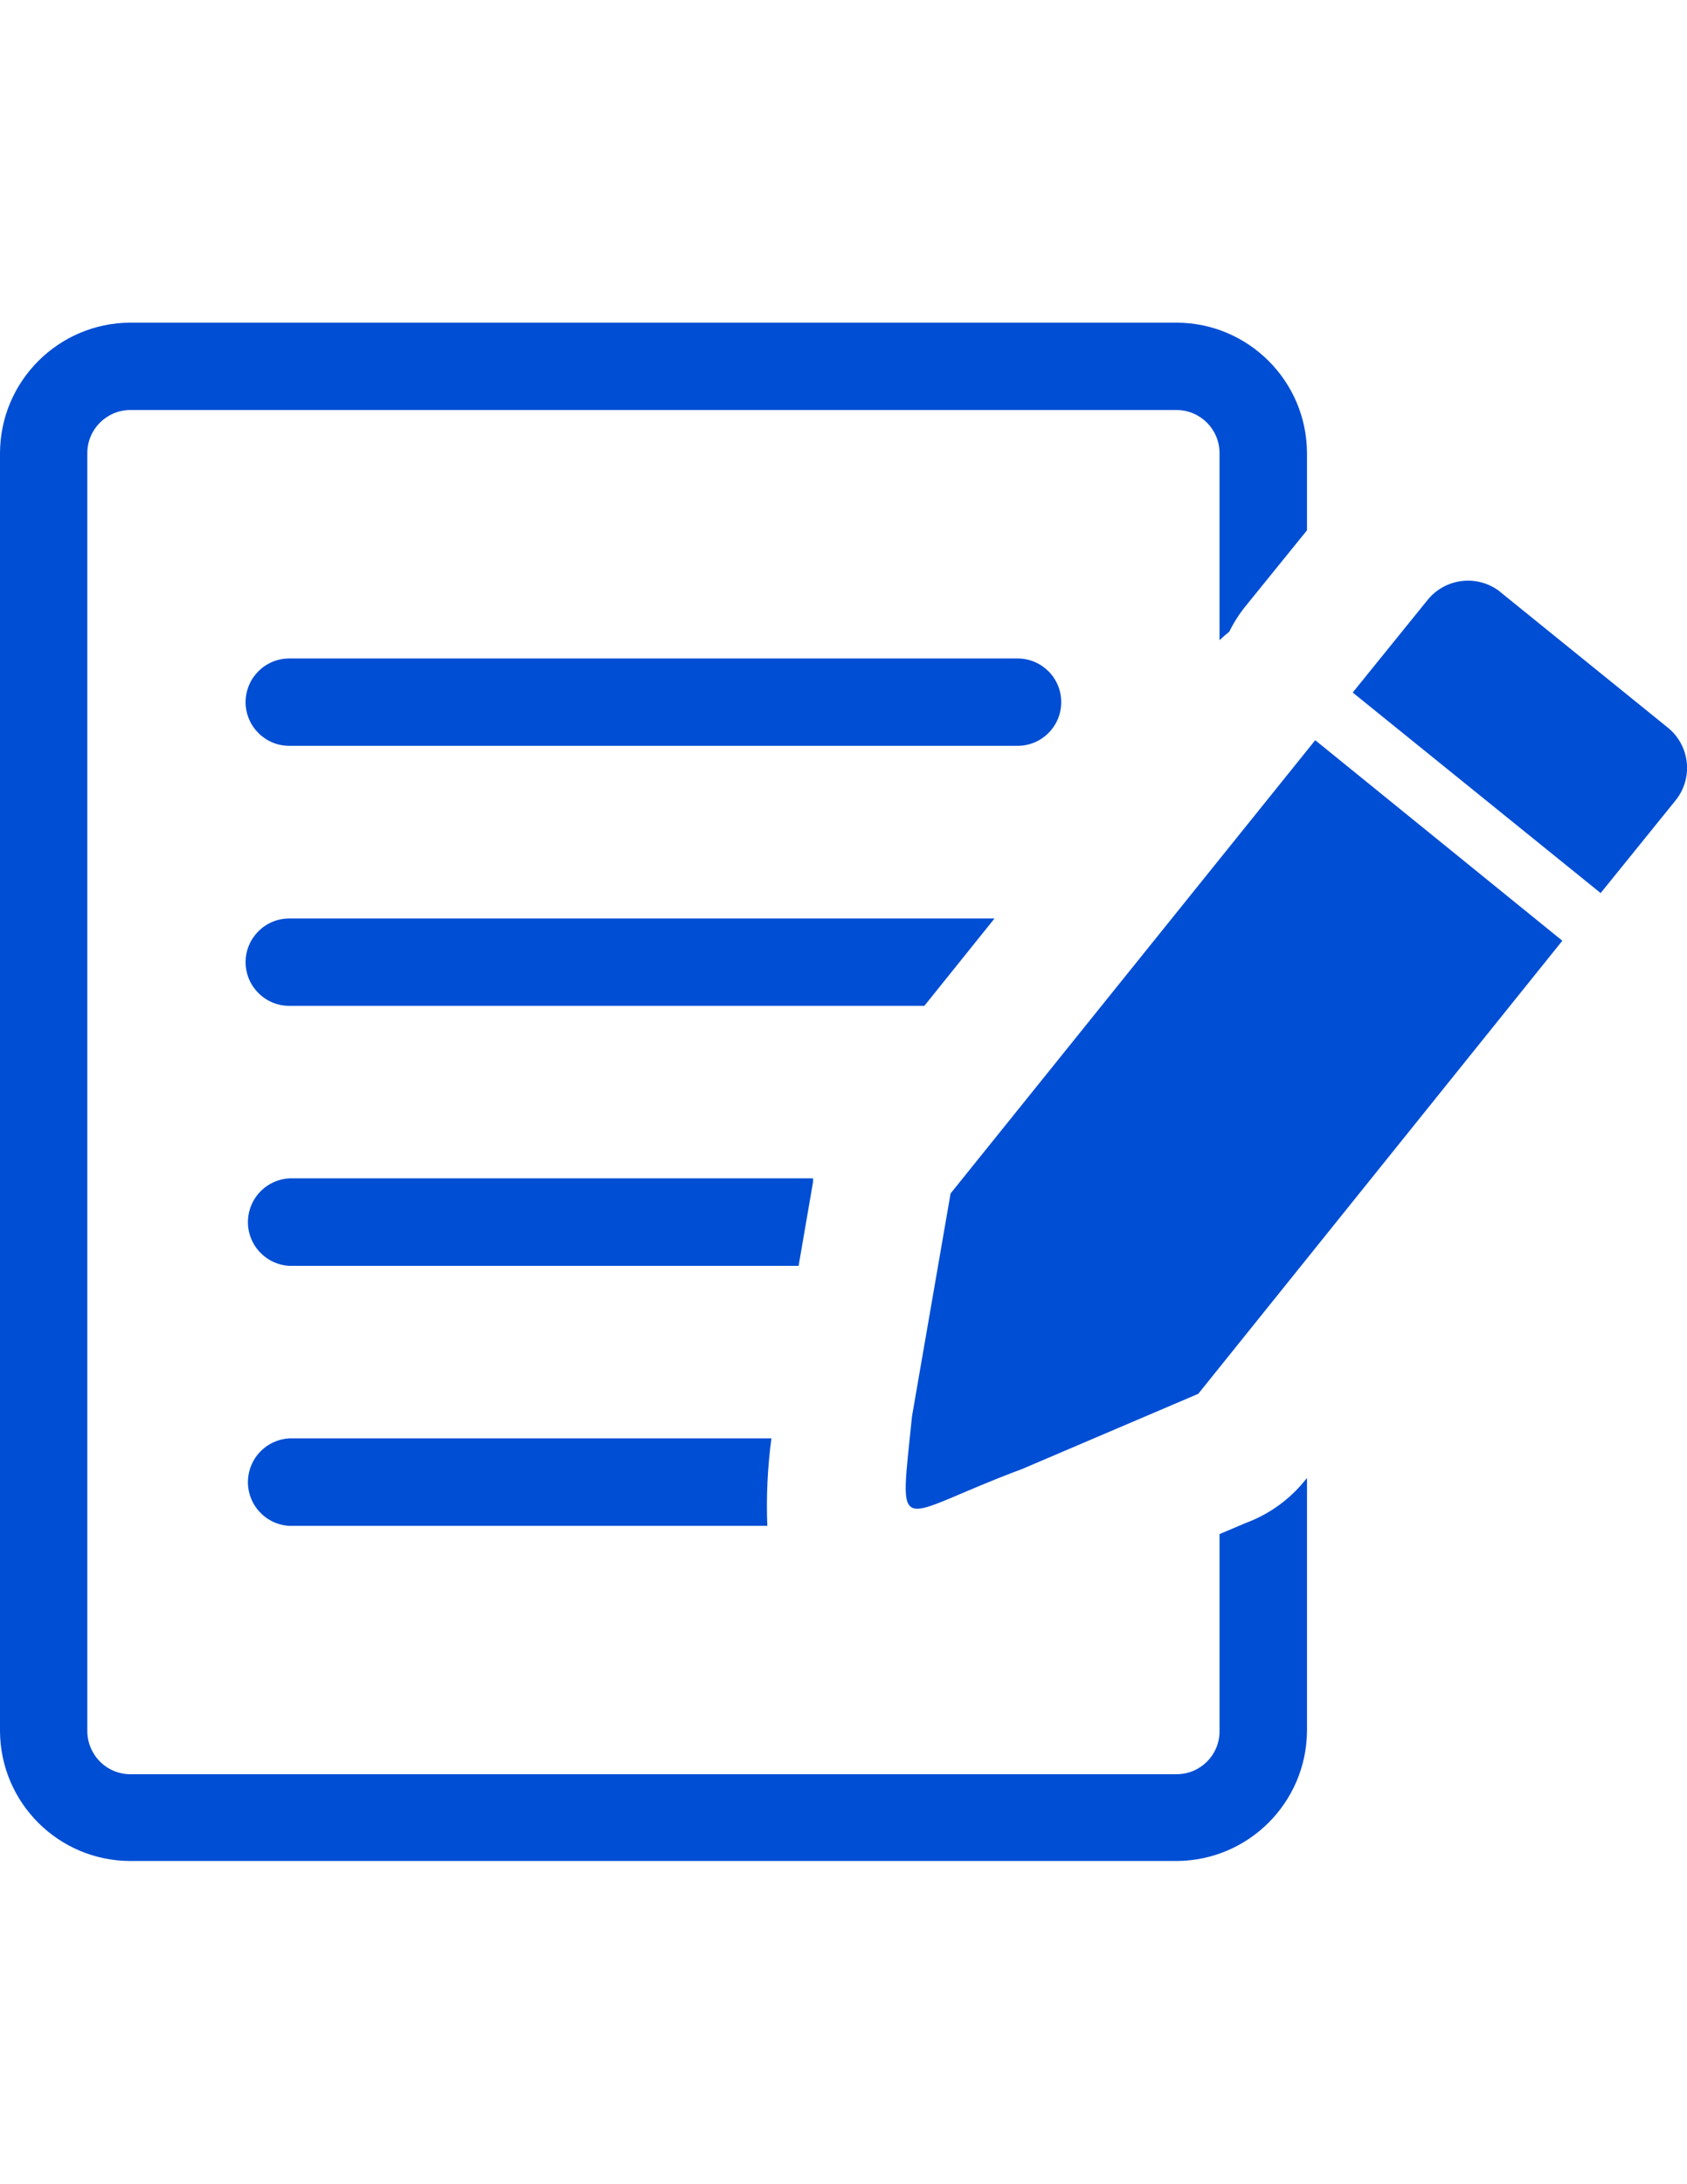 <?xml version="1.0" encoding="utf-8"?>
<!-- Generator: Adobe Illustrator 16.0.0, SVG Export Plug-In . SVG Version: 6.00 Build 0)  -->
<!DOCTYPE svg PUBLIC "-//W3C//DTD SVG 1.1//EN" "http://www.w3.org/Graphics/SVG/1.1/DTD/svg11.dtd">
<svg version="1.1" id="Layer_1" xmlns="http://www.w3.org/2000/svg" xmlns:xlink="http://www.w3.org/1999/xlink" x="0px" y="0px"
	 width="612px" height="792px" viewBox="0 0 612 792" enable-background="new 0 0 612 792" xml:space="preserve">
<title>writing</title>
<path fill="#004ED4" d="M544.266,214.661l60.812,49.207c8.023,6.518,9.271,18.294,2.789,26.347l-27.193,33.618l-89.947-72.715
	l27.243-33.668c6.545-7.972,18.277-9.214,26.347-2.789H544.266z M104.938,270.442c-8.747,0-15.838-7.091-15.838-15.838
	s7.091-15.838,15.838-15.838h264.214c8.747,0,15.838,7.091,15.838,15.838s-7.091,15.838-15.838,15.838H104.938z M47.265,116.994
	h379.611c26.059,0.109,47.155,21.207,47.265,47.265v28.04l-22.313,27.542c-2.298,2.842-4.269,5.933-5.877,9.214
	c-1.195,0.946-2.391,1.992-3.536,3.088v-67.884c-0.027-8.579-6.96-15.534-15.539-15.589H47.265
	c-8.598,0.027-15.562,6.991-15.589,15.589v463.482c0.025,4.128,1.67,8.081,4.582,11.007c2.911,2.935,6.874,4.584,11.007,4.582
	h379.611c8.582,0,15.539-6.957,15.539-15.539c0-0.017,0-0.033,0-0.05v-71.47l9.513-4.034c8.487-3.137,15.96-8.525,21.615-15.589
	l0.598-0.697v91.79c-0.245,25.969-21.295,46.931-47.265,47.065H47.265C21.261,674.752,0.164,653.744,0,627.741V164.259
	C0.109,138.201,21.207,117.104,47.265,116.994z M104.938,553.283c-8.761-0.491-15.465-7.991-14.974-16.752
	c0.453-8.075,6.899-14.521,14.974-14.974h174.914c-1.408,10.513-1.908,21.127-1.494,31.726H104.938z M104.938,459.003
	c-8.761-0.491-15.465-7.991-14.974-16.752c0.453-8.075,6.899-14.521,14.974-14.974h190.005v1.345l-5.229,30.381H104.938z
	 M104.938,364.723c-8.747,0-15.838-7.091-15.838-15.838s7.091-15.838,15.838-15.838h255.847l-25.45,31.676H104.938z
	 M434.546,505.471l-63.85,27.243c-46.567,17.282-44.476,27.044-39.844-19.175l13.995-80.783l0,0l0,0L477.129,268.4l89.648,72.715
	L434.646,505.471H434.546z M360.138,445.157l59.068,47.763l-41.936,17.93c-32.871,14.095-31.975,21.067-26.247-12.601
	L360.138,445.157L360.138,445.157z"/>
</svg>
